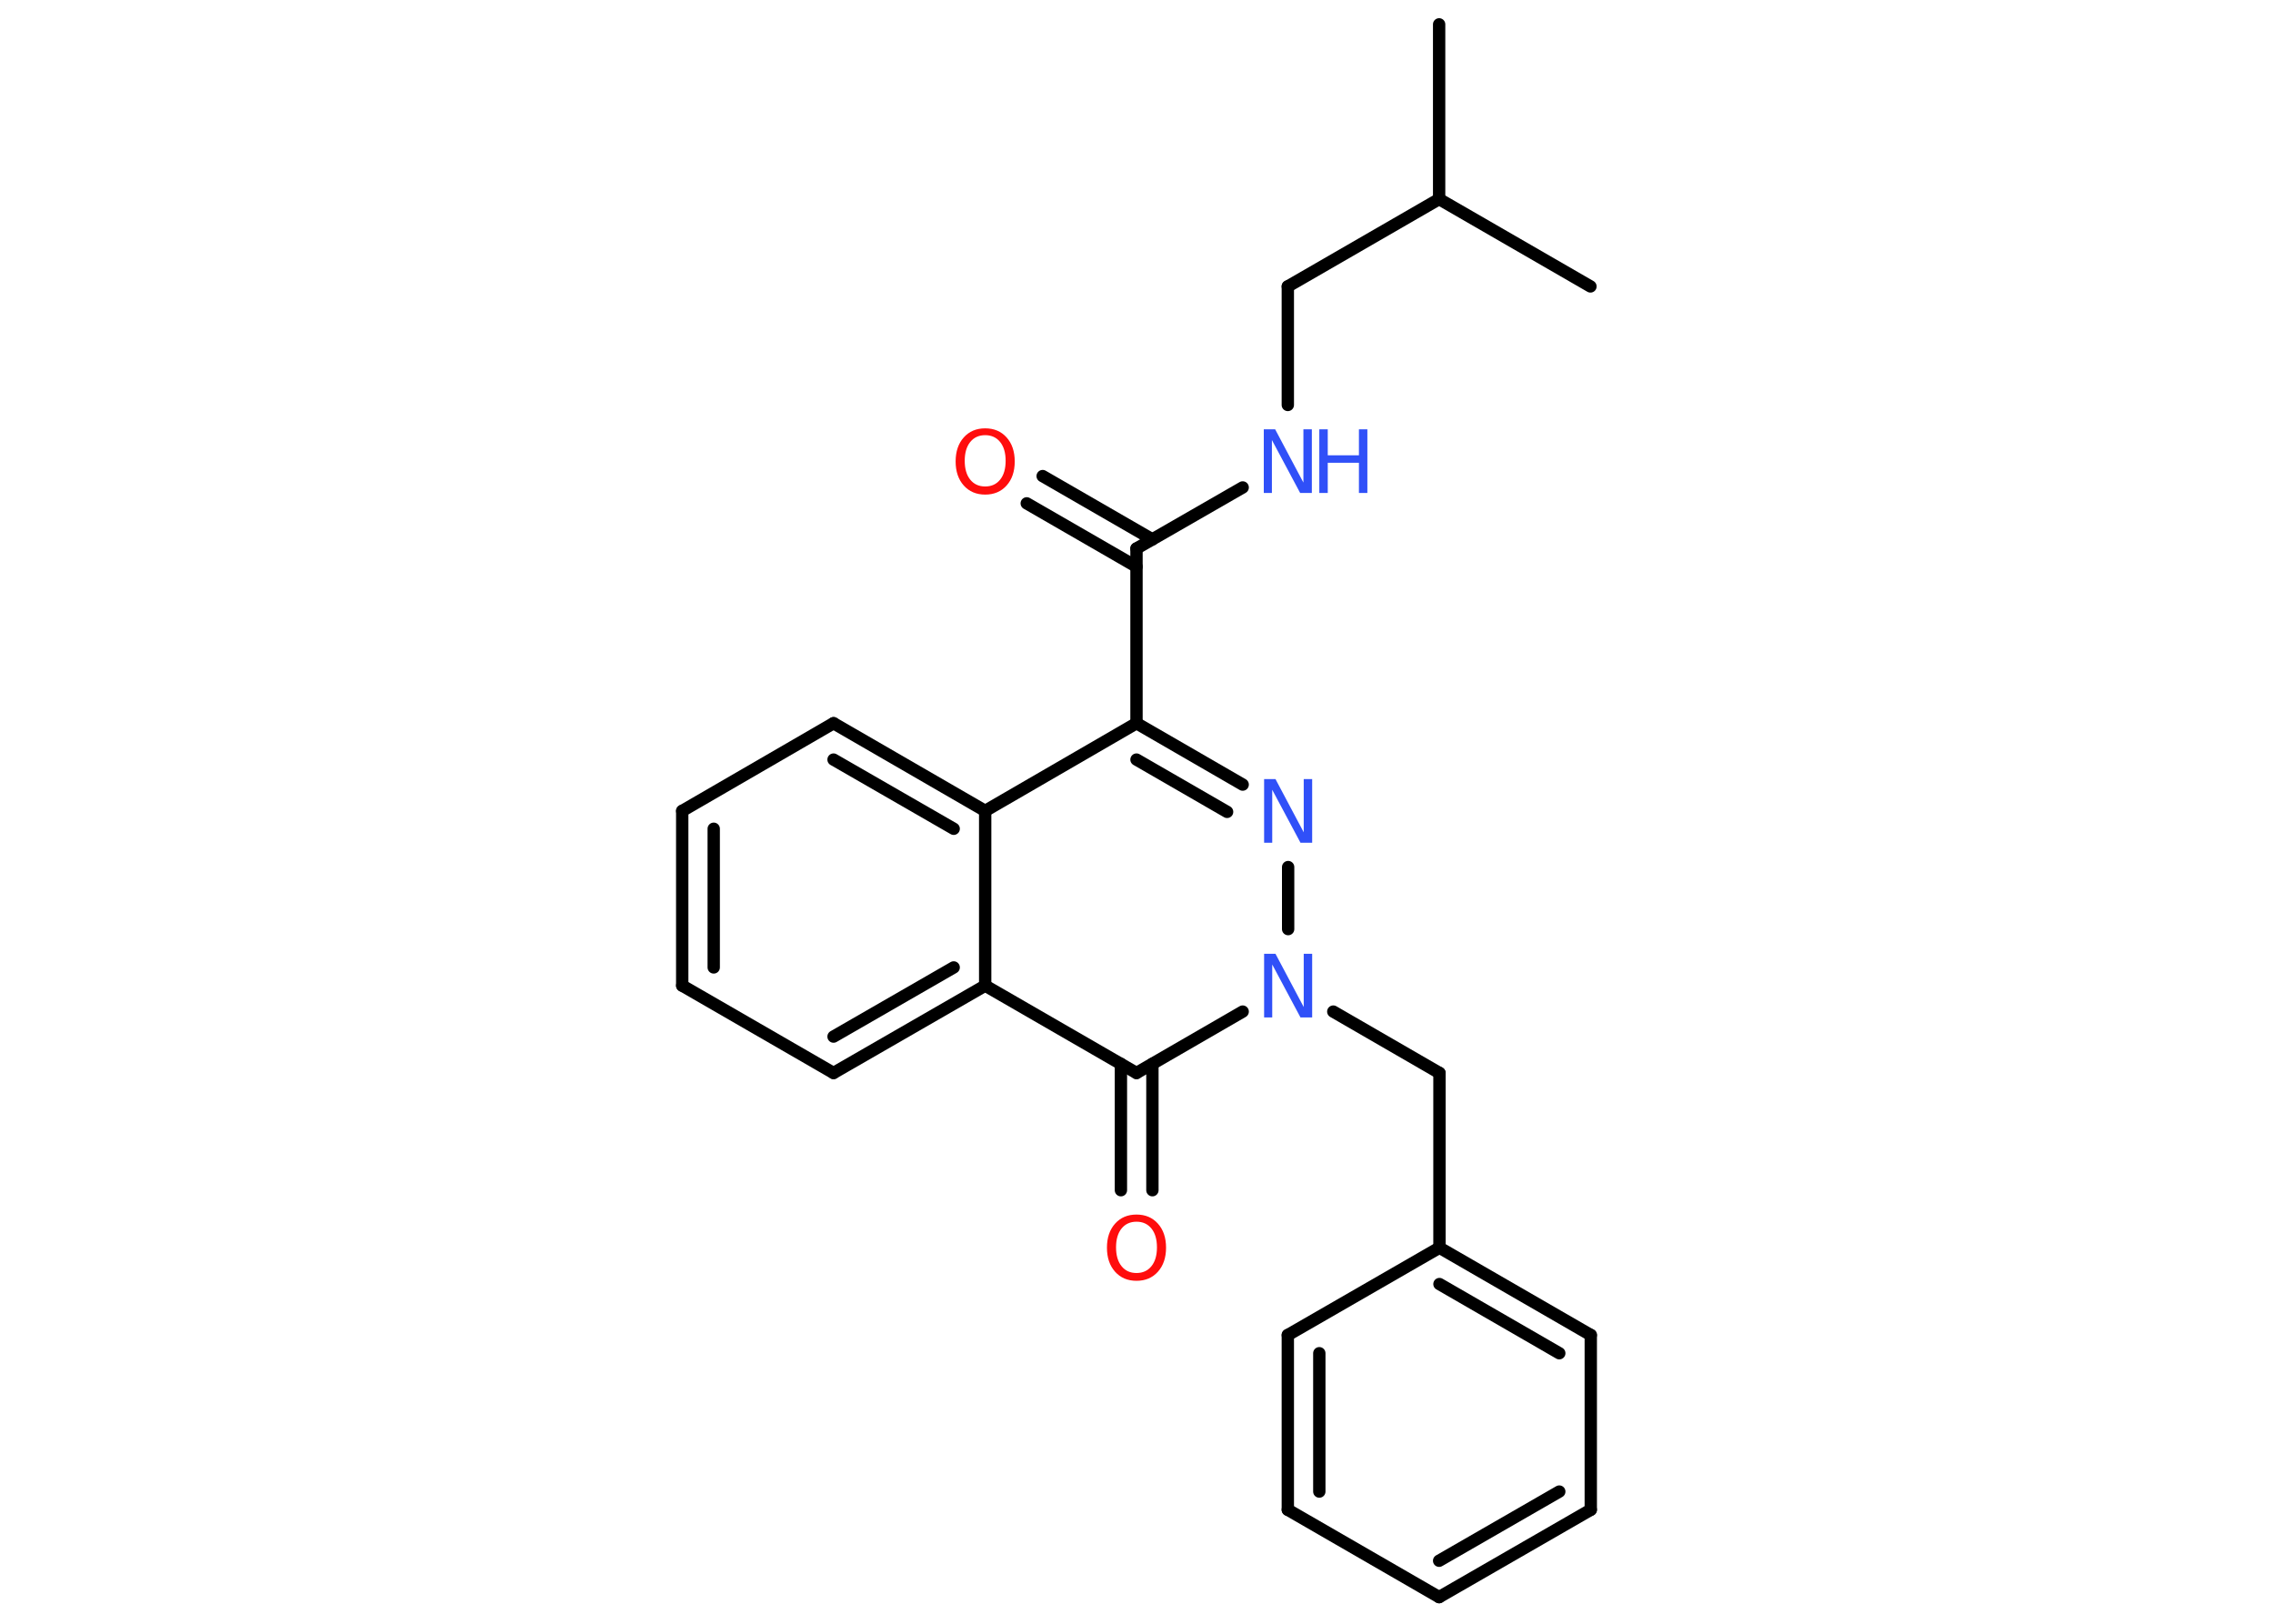 <?xml version='1.0' encoding='UTF-8'?>
<!DOCTYPE svg PUBLIC "-//W3C//DTD SVG 1.1//EN" "http://www.w3.org/Graphics/SVG/1.1/DTD/svg11.dtd">
<svg version='1.2' xmlns='http://www.w3.org/2000/svg' xmlns:xlink='http://www.w3.org/1999/xlink' width='70.0mm' height='50.0mm' viewBox='0 0 70.0 50.0'>
  <desc>Generated by the Chemistry Development Kit (http://github.com/cdk)</desc>
  <g stroke-linecap='round' stroke-linejoin='round' stroke='#000000' stroke-width='.38' fill='#3050F8'>
    <rect x='.0' y='.0' width='70.0' height='50.0' fill='#FFFFFF' stroke='none'/>
    <g id='mol1' class='mol'>
      <line id='mol1bnd1' class='bond' x1='44.32' y1='.75' x2='44.32' y2='6.13'/>
      <line id='mol1bnd2' class='bond' x1='44.32' y1='6.13' x2='48.98' y2='8.82'/>
      <line id='mol1bnd3' class='bond' x1='44.32' y1='6.13' x2='39.66' y2='8.82'/>
      <line id='mol1bnd4' class='bond' x1='39.66' y1='8.82' x2='39.66' y2='12.47'/>
      <line id='mol1bnd5' class='bond' x1='38.27' y1='15.01' x2='35.0' y2='16.89'/>
      <g id='mol1bnd6' class='bond'>
        <line x1='35.0' y1='17.45' x2='31.62' y2='15.5'/>
        <line x1='35.49' y1='16.61' x2='32.11' y2='14.66'/>
      </g>
      <line id='mol1bnd7' class='bond' x1='35.0' y1='16.89' x2='35.0' y2='22.27'/>
      <g id='mol1bnd8' class='bond'>
        <line x1='38.27' y1='24.16' x2='35.0' y2='22.27'/>
        <line x1='37.79' y1='25.0' x2='35.0' y2='23.39'/>
      </g>
      <line id='mol1bnd9' class='bond' x1='39.67' y1='26.7' x2='39.67' y2='28.61'/>
      <line id='mol1bnd10' class='bond' x1='41.06' y1='31.15' x2='44.33' y2='33.04'/>
      <line id='mol1bnd11' class='bond' x1='44.33' y1='33.04' x2='44.33' y2='38.42'/>
      <g id='mol1bnd12' class='bond'>
        <line x1='48.99' y1='41.11' x2='44.33' y2='38.42'/>
        <line x1='48.02' y1='41.67' x2='44.33' y2='39.54'/>
      </g>
      <line id='mol1bnd13' class='bond' x1='48.99' y1='41.11' x2='48.99' y2='46.49'/>
      <g id='mol1bnd14' class='bond'>
        <line x1='44.32' y1='49.18' x2='48.99' y2='46.49'/>
        <line x1='44.32' y1='48.06' x2='48.02' y2='45.93'/>
      </g>
      <line id='mol1bnd15' class='bond' x1='44.32' y1='49.18' x2='39.66' y2='46.49'/>
      <g id='mol1bnd16' class='bond'>
        <line x1='39.66' y1='41.11' x2='39.66' y2='46.49'/>
        <line x1='40.63' y1='41.67' x2='40.63' y2='45.93'/>
      </g>
      <line id='mol1bnd17' class='bond' x1='44.33' y1='38.42' x2='39.66' y2='41.11'/>
      <line id='mol1bnd18' class='bond' x1='38.27' y1='31.15' x2='35.0' y2='33.04'/>
      <g id='mol1bnd19' class='bond'>
        <line x1='35.49' y1='32.76' x2='35.49' y2='36.65'/>
        <line x1='34.52' y1='32.76' x2='34.52' y2='36.65'/>
      </g>
      <line id='mol1bnd20' class='bond' x1='35.0' y1='33.04' x2='30.34' y2='30.35'/>
      <g id='mol1bnd21' class='bond'>
        <line x1='25.67' y1='33.04' x2='30.34' y2='30.35'/>
        <line x1='25.67' y1='31.92' x2='29.37' y2='29.79'/>
      </g>
      <line id='mol1bnd22' class='bond' x1='25.67' y1='33.04' x2='21.01' y2='30.35'/>
      <g id='mol1bnd23' class='bond'>
        <line x1='21.01' y1='24.97' x2='21.01' y2='30.35'/>
        <line x1='21.98' y1='25.52' x2='21.98' y2='29.79'/>
      </g>
      <line id='mol1bnd24' class='bond' x1='21.01' y1='24.97' x2='25.67' y2='22.27'/>
      <g id='mol1bnd25' class='bond'>
        <line x1='30.34' y1='24.97' x2='25.67' y2='22.27'/>
        <line x1='29.37' y1='25.52' x2='25.67' y2='23.39'/>
      </g>
      <line id='mol1bnd26' class='bond' x1='35.0' y1='22.27' x2='30.34' y2='24.97'/>
      <line id='mol1bnd27' class='bond' x1='30.34' y1='30.35' x2='30.34' y2='24.97'/>
      <g id='mol1atm5' class='atom'>
        <path d='M38.92 13.22h.35l.87 1.64v-1.64h.26v1.96h-.36l-.87 -1.63v1.63h-.25v-1.96z' stroke='none'/>
        <path d='M40.63 13.22h.26v.8h.96v-.8h.26v1.96h-.26v-.93h-.96v.93h-.26v-1.96z' stroke='none'/>
      </g>
      <path id='mol1atm7' class='atom' d='M30.34 13.4q-.29 .0 -.46 .21q-.17 .21 -.17 .58q.0 .37 .17 .58q.17 .21 .46 .21q.29 .0 .46 -.21q.17 -.21 .17 -.58q.0 -.37 -.17 -.58q-.17 -.21 -.46 -.21zM30.34 13.19q.41 .0 .66 .28q.25 .28 .25 .74q.0 .46 -.25 .74q-.25 .28 -.66 .28q-.41 .0 -.66 -.28q-.25 -.28 -.25 -.74q.0 -.46 .25 -.74q.25 -.28 .66 -.28z' stroke='none' fill='#FF0D0D'/>
      <path id='mol1atm9' class='atom' d='M38.93 23.99h.35l.87 1.64v-1.64h.26v1.96h-.36l-.87 -1.63v1.63h-.25v-1.96z' stroke='none'/>
      <path id='mol1atm10' class='atom' d='M38.93 29.37h.35l.87 1.64v-1.64h.26v1.96h-.36l-.87 -1.63v1.63h-.25v-1.96z' stroke='none'/>
      <path id='mol1atm19' class='atom' d='M35.0 37.62q-.29 .0 -.46 .21q-.17 .21 -.17 .58q.0 .37 .17 .58q.17 .21 .46 .21q.29 .0 .46 -.21q.17 -.21 .17 -.58q.0 -.37 -.17 -.58q-.17 -.21 -.46 -.21zM35.0 37.4q.41 .0 .66 .28q.25 .28 .25 .74q.0 .46 -.25 .74q-.25 .28 -.66 .28q-.41 .0 -.66 -.28q-.25 -.28 -.25 -.74q.0 -.46 .25 -.74q.25 -.28 .66 -.28z' stroke='none' fill='#FF0D0D'/>
    </g>
  </g>
</svg>
